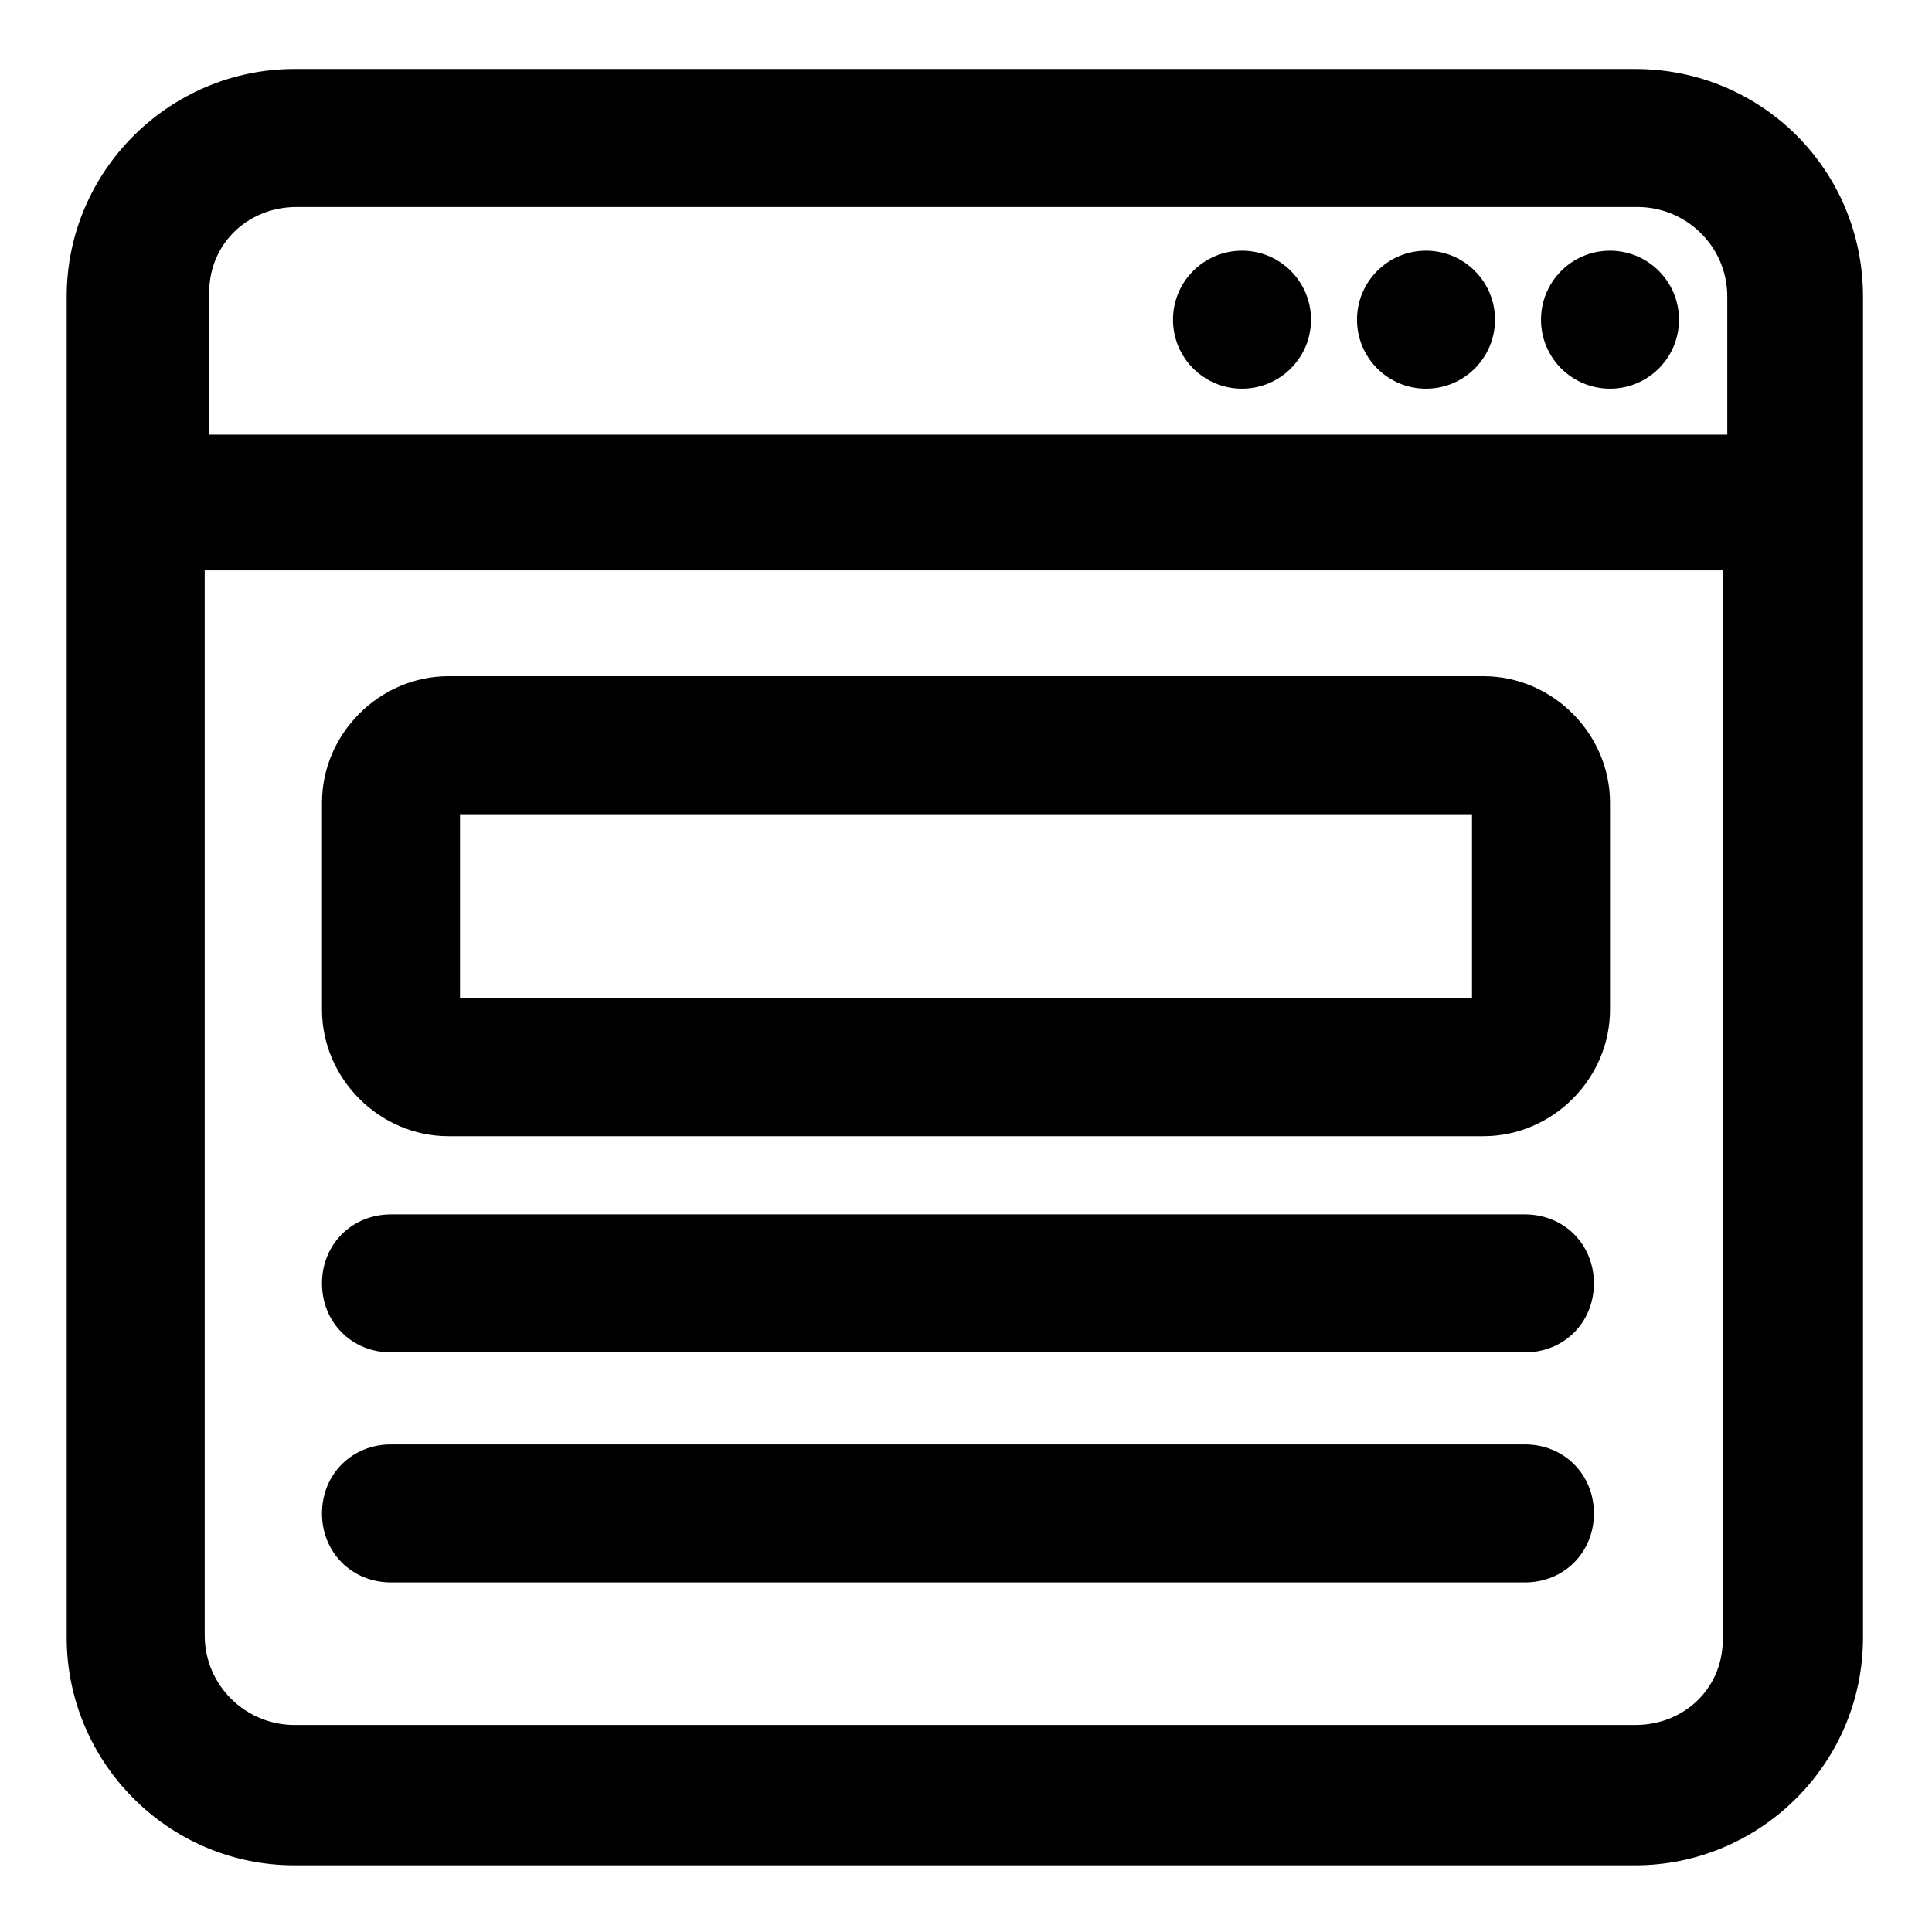 <svg xmlns="http://www.w3.org/2000/svg" viewBox="-597 319 84 84" class="svgo"><circle cx="-543" cy="332.9" r="3"/><circle cx="-535" cy="332.9" r="3"/><circle cx="-527" cy="332.9" r="3"/><path d="M-525.9 322h-58.3c-5.4 0-9.9 4.4-9.9 9.9v58.3c0 5.4 4.4 9.9 9.9 9.9h58.3c5.4 0 9.9-4.4 9.9-9.9v-58.3c0-5.5-4.4-9.9-9.9-9.9zm-58.2 6h58.3c2.1 0 3.9 1.7 3.9 3.9v6h-66v-6c-.1-2.2 1.6-3.9 3.8-3.9zm58.2 66h-58.3c-2.1 0-3.9-1.7-3.9-3.9v-46.3h66v46.3c.1 2.2-1.6 3.9-3.8 3.9z"/><path d="M-532.5 348.4h-45c-3 0-5.5 2.5-5.5 5.5v9c0 3 2.5 5.5 5.5 5.5h45c3 0 5.5-2.5 5.5-5.5v-9c0-3-2.5-5.5-5.5-5.5zm-.5 14h-44v-8h44v8zM-530.7 381.8H-580c-1.7 0-3 1.3-3 3s1.3 3 3 3h49.3c1.7 0 3-1.3 3-3s-1.3-3-3-3zM-530.7 371.8H-580c-1.7 0-3 1.3-3 3s1.3 3 3 3h49.3c1.7 0 3-1.3 3-3s-1.3-3-3-3z"/></svg>